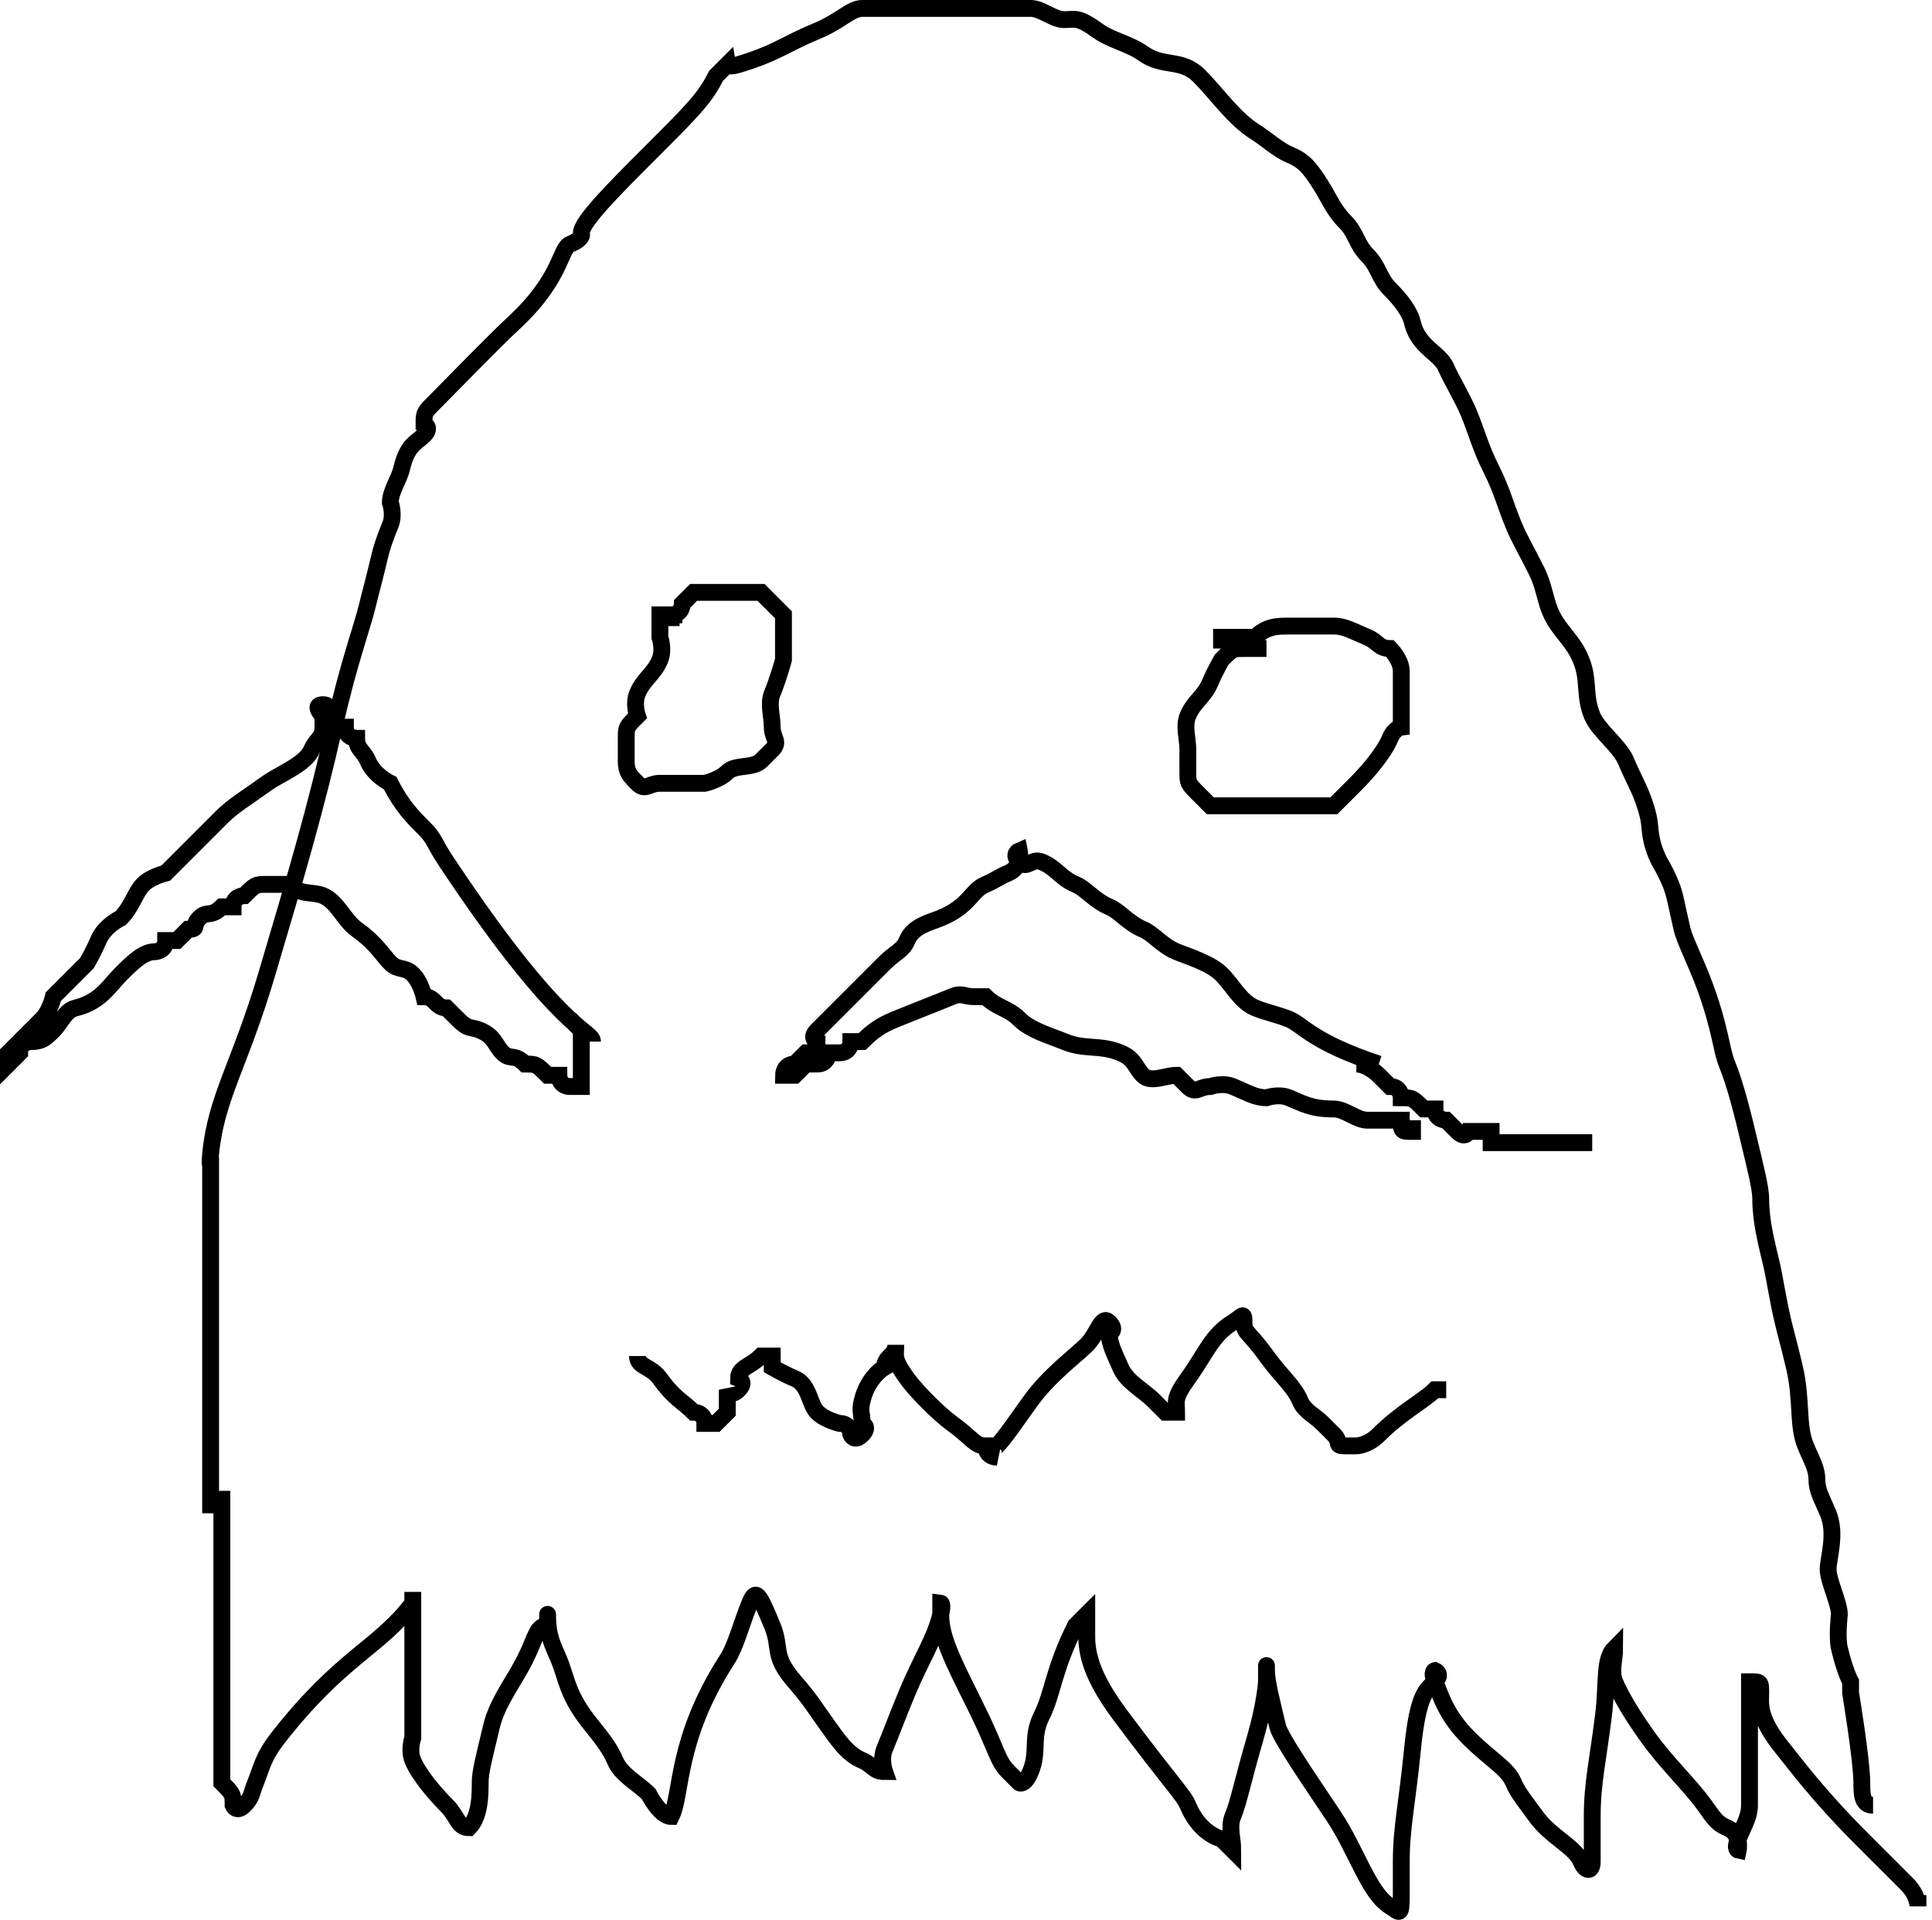 <svg width="172" height="171" xmlns="http://www.w3.org/2000/svg">
 <!-- Created with Method Draw - http://github.com/duopixel/Method-Draw/ -->
 <g>
  <title>background</title>
  <rect fill="#fff" id="canvas_background" height="173" width="174" y="-1" x="-1"/>
  <g display="none" overflow="visible" y="0" x="0" height="100%" width="100%" id="canvasGrid">
   <rect fill="url(#gridpattern)" stroke-width="0" y="0" x="0" height="100%" width="100%"/>
  </g>
 </g>
 <g>
  <title>Layer 1</title>
  <path d="m18.75,134.75c0,0 0,-6 0,-10c0,-6 0,-8 0,-12c0,-1 0,-2 0,-3c0,-2 0,-3 0,-4c0,-1 0,-1 0,-2c0,0 -0.099,-0.005 0,-1c0.502,-5.074 2.567,-7.81 5,-16c2.625,-8.838 4.399,-14.898 6,-22c1.338,-5.934 2.486,-8.824 3,-11c0.23,-0.973 0.486,-1.824 1,-4c0.23,-0.973 0.459,-1.693 1,-3c0.383,-0.924 0,-2 0,-2c0,-1 0.77,-2.027 1,-3c0.514,-2.176 1.293,-2.293 2,-3c0.707,-0.707 0,-1 0,-1c0,-1 0,-1 1,-2c1,-1 5.359,-5.481 7,-7c4.278,-3.962 4.076,-6.617 5,-7c1.307,-0.541 1,-1 1,-1c0,0 0,0 0,0c0,-1 3,-4 6,-7c4,-4 5,-5 6,-7c0,0 1,-1 1,-1c0,0 0.043,0.29 1,0c3.451,-1.045 4.078,-1.79 7,-3c2.066,-0.856 3,-2 4,-2c0,0 1,0 1,0c2,0 5,0 7,0c0,0 1,0 2,0c2,0 2,0 5,0c1,0 2,1 3,1c1,0 1.186,-0.307 3,1c1.147,0.827 2.853,1.173 4,2c1.814,1.307 3.419,0.419 5,2c1.581,1.581 3.098,3.824 5,5c0.851,0.526 2.076,1.617 3,2c1.307,0.541 1.824,1.098 3,3c0.526,0.851 1,2 2,3c1,1 1,2 2,3c1,1 1,2 2,3c1,1 1.77,2.027 2,3c0.514,2.176 2.459,2.693 3,4c0.383,0.924 1.459,2.693 2,4c0.765,1.848 1,3 2,5c1,2 1.235,3.152 2,5c0.541,1.307 1,2 2,4c1,2 0.693,3.186 2,5c0.827,1.147 1.459,1.693 2,3c0.765,1.848 0.235,3.152 1,5c0.541,1.307 2.459,2.693 3,4c0.765,1.848 1.486,2.824 2,5c0.23,0.973 0,2 1,4c0,0 0.459,0.693 1,2c0.383,0.924 0.486,1.824 1,4c0.23,0.973 1.224,2.903 2,5c1.43,3.867 1.459,5.693 2,7c0.765,1.848 1.486,4.824 2,7c0.46,1.947 1,4 1,5c0,2 0.486,3.824 1,6c0.23,0.973 0.486,2.824 1,5c0.23,0.973 0.486,1.824 1,4c0.689,2.92 0.235,5.152 1,7c0.541,1.307 1,2 1,3c0,1 0.459,1.693 1,3c0.765,1.848 0,4 0,5c0,1 1,3 1,4c0,0 -0.23,2.027 0,3c0.514,2.176 1,3 1,3c0,1 0,1 0,1c0,0 1,6 1,8c0,1 0,2 1,2l0,0l0,0" id="svg_1" stroke-width="1.5" stroke="#000" fill="none"/>
  <path d="m19.75,132.75c0,1 0,2 0,4c0,1 0,1 0,2c0,0 0,0 0,1c0,1 0,2 0,4c0,0 0,2 0,2c0,1 0,2 0,3c0,0 0,1 0,1c0,1 0,2 0,3c0,0 0,0 0,1c0,1 0,1 0,1c0,1 0,2 0,2c0,0 0,1 0,1c0,0 0,1 0,1c1,1 1,1 1,2c0,0 0.293,0.707 1,0c0.707,-0.707 0.617,-1.076 1,-2c0.541,-1.307 0.624,-2.238 2,-4c5.674,-7.267 9,-8 12,-12c0,0 0,-1 0,-1c0,1 0,1 0,2c0,1 0,2 0,3c0,1 0,1 0,3c0,0 0,1 0,2c0,1 0,2 0,3c0,0 -0.383,1.076 0,2c0.541,1.307 2,3 3,4c1,1 1,2 2,2c0,0 0,0 0,0c1,-1 1,-3 1,-4c0,-1 0.311,-2.08 1,-5c0.514,-2.176 2,-4 3,-6c1,-2 1,-3 2,-3c0,0 0,0 0,-1c0,0 0,0 0,0c0,-1 0,-1 0,0c0,2 0.459,2.693 1,4c0.765,1.848 0.714,3.212 3,6c0.897,1.094 1.617,2.076 2,3c0.541,1.307 2,2 3,3c0,0 1,2 2,2c0,0 0,0 0,0c1,-2 0.374,-6.816 5,-14c0.766,-1.189 1.235,-3.152 2,-5c0.541,-1.307 0.79,-0.922 2,2c0.856,2.066 -0.072,2.611 2,5c1.465,1.689 1.693,2.186 3,4c0.827,1.147 1.693,2.459 3,3c0.924,0.383 1,1 2,1c0,0 -0.383,-1.076 0,-2c0.541,-1.307 1.144,-2.934 2,-5c1.21,-2.922 2.486,-4.824 3,-7c0.23,-0.973 0,-1 0,-1c0,0 0,0 0,1c0,2 1,4 3,8c2,4 2,5 3,6c0,0 1,1 1,1c0,0 0.459,0.307 1,-1c0.765,-1.848 0,-3 1,-5c1,-2 1,-4 3,-8c0,0 1,-1 1,-1c0,0 0,2 0,2c0,2 0.843,4.111 3,7c4.673,6.258 5.617,7.076 6,8c1.082,2.613 3,3 3,3c1,1 1,1 1,1c0,-1 -0.383,-2.076 0,-3c0.541,-1.307 0.847,-3.041 2,-7c0.884,-3.036 1,-5 1,-5c0,-1 0,-1 0,-1c0,0 0,-1 0,0c0,1 0.486,2.824 1,5c0.23,0.973 3,5 5,8c2,3 3.098,6.824 5,8c0.851,0.526 1,1 1,-1c0,-1 0,-1 0,-3c0,-3 0.507,-5.024 1,-10c0.502,-5.074 1.293,-5.293 2,-6c0.707,-0.707 0,-1 0,-1c0,0 -0.383,0.076 0,1c0.541,1.307 1,3 3,5c2,2 3.459,2.693 4,4c0.383,0.924 1.173,1.853 2,3c1.307,1.814 3.459,2.693 4,4c0.383,0.924 1,1 1,0c0,-2 0,-3 0,-4c0,-3 0.496,-4.908 1,-9c0.367,-2.978 0,-5 1,-6c0,0 0,0 0,0c0,1 -0.383,2.076 0,3c0.541,1.307 1.693,3.186 3,5c1.654,2.295 3.693,4.186 5,6c0.827,1.147 1.076,1.617 2,2c1.307,0.541 1,2 1,2c0,0 -0.383,-0.076 0,-1c0.541,-1.307 1,-2 1,-3c0,0 0,-1 0,-2c0,-3 0,-6 0,-7c0,-1 0,-2 0,-2c1,0 1,0 1,1c0,1 -0.286,2.212 2,5c0.897,1.094 3,4 7,8c2,2 3,3 4,4c1,1 1,2 1,2l0,0l0,0l0,-1" id="svg_2" stroke-width="1.5" stroke="#000" fill="none"/>
  <path d="m60.75,54.75c-1,0 -1,0 -2,0c0,0 0,0 0,0c0,1 0,1 0,2c0,0 0.383,1.076 0,2c-0.541,1.307 -1.459,1.693 -2,3c-0.383,0.924 0,2 0,2c-1,1 -1,1 -1,2c0,1 0,1 0,2c0,1 0.293,1.293 1,2c0.707,0.707 1,0 2,0c0,0 1,0 1,0c0,0 2,0 3,0c0,0 1.293,-0.293 2,-1c0.707,-0.707 2.293,-0.293 3,-1c0.707,-0.707 0.293,-0.293 1,-1c0.707,-0.707 0,-1 0,-2c0,-1 -0.383,-2.076 0,-3c0.541,-1.307 1,-3 1,-3c0,-1 0,-2 0,-2c0,-1 0,-2 0,-2c-1,-1 -1,-1 -2,-2c0,0 -1,0 -2,0c-2,0 -2,0 -3,0c0,0 -1,0 -1,0c0,0 0,0 -1,1c0,0 0,1 -1,1l0,1l0,0" id="svg_3" stroke-width="1.5" stroke="#000" fill="none"/>
  <path d="m112.75,57.75c0,0 -1,0 -1,0c0,0 -1,0 -1,0c-1,0 -1,0 -2,1c0,0 -0.617,1.076 -1,2c-0.541,1.307 -1.459,1.693 -2,3c-0.383,0.924 0,2 0,3c0,1 0,1 0,2c0,0 0,0 0,0c0,1 0,1 1,2c0,0 1,1 1,1c1,0 2,0 3,0c1,0 2,0 3,0c1,0 1,0 2,0c1,0 1,0 2,0c0,0 0,0 1,0c0,0 1,-1 2,-2c1,-1 2.459,-2.693 3,-4c0.383,-0.924 1,-1 1,-1c0,-1 0,-1 0,-2c0,-1 0,-1 0,-2c0,-1 0,-1 0,-1c0,-1 -1,-2 -1,-2c-1,0 -1.076,-0.617 -2,-1c-1.307,-0.541 -2,-1 -3,-1c-1,0 -1,0 -1,0c-1,0 -1,0 -3,0c-1,0 -2,0 -3,1l-1,0l-2,0l0,1" id="svg_4" stroke-width="1.5" stroke="#000" fill="none"/>
  <path d="m56.75,120.75c0,1 1.173,0.853 2,2c1.307,1.814 2,2 3,3c0,0 1,0 1,1c0,0 0,0 1,0c0,0 0,0 0,0c1,-1 1,-1 1,-1c0,-1 0,-1 0,-2c0,0 0.293,0.707 1,0c0.707,-0.707 0,-1 0,-1c0,-1 1,-1 2,-2c0,0 1,0 1,0c0,0 0,0 0,1c0,0 1.076,0.617 2,1c1.307,0.541 1.293,2.293 2,3c0.707,0.707 2,1 2,1c0,0 0,0 0,0c1,0 1,1 1,1c0,0 0.293,0.707 1,0c0.707,-0.707 0,-1 0,-1c0,-1 -0.23,-1.027 0,-2c0.514,-2.176 2,-3 2,-3c0,-1 1,-1 1,-2c0,0 0,0 0,0c0,1 -0.307,1.186 1,3c0.827,1.147 2.853,3.173 4,4c1.814,1.307 2,2 3,2c0,0 0,1 1,1c0,0 -0.707,-0.293 0,-1c0.707,-0.707 1.693,-2.186 3,-4c1.654,-2.295 4,-4 5,-5c1,-1 1.293,-2.707 2,-2c0.707,0.707 0,1 0,1c0,1 0.617,2.076 1,3c0.541,1.307 2,2 3,3c0,0 1,1 1,1c0,0 1,0 1,0c0,-1 -0.307,-1.186 1,-3c1.654,-2.295 2.098,-3.824 4,-5c0.851,-0.526 1,-1 1,0c0,1 0.346,0.705 2,3c1.307,1.814 2.459,2.693 3,4c0.383,0.924 1.293,1.293 2,2c0.707,0.707 0.293,0.293 1,1c0.707,0.707 0,1 1,1c0,0 0,0 1,0c0,0 1,0 2,-1c2,-2 4,-3 5,-4l0,0l1,0" id="svg_5" stroke-width="1.5" stroke="#000" fill="none"/>
  <path d="m52.75,92.75c0,-1 -2.8,-0.639 -13,-16c-1.237,-1.863 -1,-2 -2,-3c-1,-1 -2,-2 -3,-4c0,0 -1.459,-0.693 -2,-2c-0.383,-0.924 -1,-1 -1,-2c0,0 0,0 0,0c0,0 -1,0 -1,-1c0,0 -1,0 -1,0c0,0 0,-1 0,-1c-1,0 0,-1 -1,-1c-1,0 0,1 0,1c0,1 0,1 0,1c0,1 -0.617,1.076 -1,2c-0.541,1.307 -2.853,2.173 -4,3c-1.814,1.307 -3,2 -4,3c-1,1 -2,2 -2,2c-1,1 -2,2 -3,3c0,0 -1.293,0.293 -2,1c-0.707,0.707 -1,2 -2,3c0,0 -1.459,0.693 -2,2c-0.383,0.924 -1,2 -1,2c-1,1 -2,2 -3,3c0,0 -0.293,1.293 -1,2c-0.707,0.707 -1,1 -1,1c-1,1 -1,1 -2,2c0,0 0,1 0,1c0,0 1,-1 1,-1c0,-1 1,-1 1,-1c1,0 1.293,-0.293 2,-1c0.707,-0.707 1.027,-1.77 2,-2c2.176,-0.514 3,-2 4,-3c1,-1 2,-2 3,-2c0,0 1,0 1,-1c0,0 1,0 1,0c0,0 1,-1 1,-1c1,0 0.293,-0.293 1,-1c0.707,-0.707 1,0 2,-1c0,0 1,0 1,0c0,-1 1,-1 1,-1c1,-1 1,-1 2,-1c0,0 0,0 1,0c0,0 1,0 1,0c1,1 2.076,0.617 3,1c1.307,0.541 1.853,2.173 3,3c1.814,1.307 2.293,2.293 3,3c0.707,0.707 1.293,0.293 2,1c0.707,0.707 1,2 1,2c1,0 1,1 2,1c0,0 1,1 1,1c1,1 1.076,0.617 2,1c1.307,0.541 1.293,1.293 2,2c0.707,0.707 1,0 2,1c0,0 0,0 0,0c1,0 1,0 2,1c0,0 0,0 1,0c0,0 0,1 1,1c0,0 0,0 0,0c0,0 1,0 1,0c0,0 0,0 0,0c0,-1 0,-2 0,-3c0,0 0,-1 0,-2l-1,-1" id="svg_6" stroke-width="1.5" stroke="#000" fill="none"/>
  <path d="m122.75,94.75c-6,-2 -6.693,-3.459 -8,-4c-0.924,-0.383 -2.076,-0.617 -3,-1c-1.307,-0.541 -2,-2 -3,-3c-1,-1 -3.076,-1.617 -4,-2c-1.307,-0.541 -2.076,-1.617 -3,-2c-1.307,-0.541 -2.076,-1.617 -3,-2c-1.307,-0.541 -2.076,-1.617 -3,-2c-1.307,-0.541 -1.693,-1.459 -3,-2c-0.924,-0.383 -1.293,0.707 -2,0c-0.707,-0.707 0,-1 0,-1c0,0 0.307,1.459 -1,2c-0.924,0.383 -1.076,0.617 -2,1c-1.307,0.541 -1.387,1.918 -4,3c-0.924,0.383 -2.459,0.693 -3,2c-0.383,0.924 -1,1 -2,2c-1,1 -1,1 -2,2c-1,1 -2,2 -2,2c-1,1 -1.293,1.293 -2,2c-0.707,0.707 0,1 0,1c0,0 0,1 -1,1c0,0 0,0 0,0c0,0 -1,1 -1,1c0,0 0,0 0,0c-1,0 -1,1 -1,1c0,0 0,0 1,0c0,0 1,-1 1,-1c1,0 1,0 1,0c1,0 1,-1 1,-1c1,0 1,0 1,0c1,0 1,-1 1,-1c1,0 1,0 1,0c1,-1 1.693,-1.459 3,-2c0.924,-0.383 3.693,-1.459 5,-2c0.924,-0.383 1,0 2,0c0,0 1,0 1,0c0,0 0,0 0,0c1,1 2,1 3,2c1,1 2.693,1.459 4,2c1.848,0.765 3.152,0.235 5,1c1.307,0.541 1.293,1.293 2,2c0.707,0.707 2,0 3,0c0,0 0.293,0.293 1,1c0.707,0.707 1,0 2,0c0,0 1.076,-0.383 2,0c1.307,0.541 2,1 3,1c0,0 1.076,-0.383 2,0c1.307,0.541 2,1 4,1c1,0 2,1 3,1c0,0 1,0 1,0c0,0 1,0 1,0c0,0 1,0 1,0c0,1 0,1 1,1l0,0l0,-1" id="svg_7" stroke-width="1.5" stroke="#000" fill="none"/>
  <path d="m120.75,94.75c1,0 2,1 2,1c1,1 1,1 1,1c1,0 1,1 1,1c1,0 1,0 2,1c0,0 1,0 1,0c0,1 1,1 1,1c0,0 0.293,0.293 1,1c0.707,0.707 1,0 1,0c1,0 2,0 2,0c0,0 0,1 0,1c1,0 1,0 1,0c1,0 3,0 4,0c1,0 3,0 3,0l1,0" id="svg_8" stroke-width="1.5" stroke="#000" fill="none"/>
 </g>
</svg>
